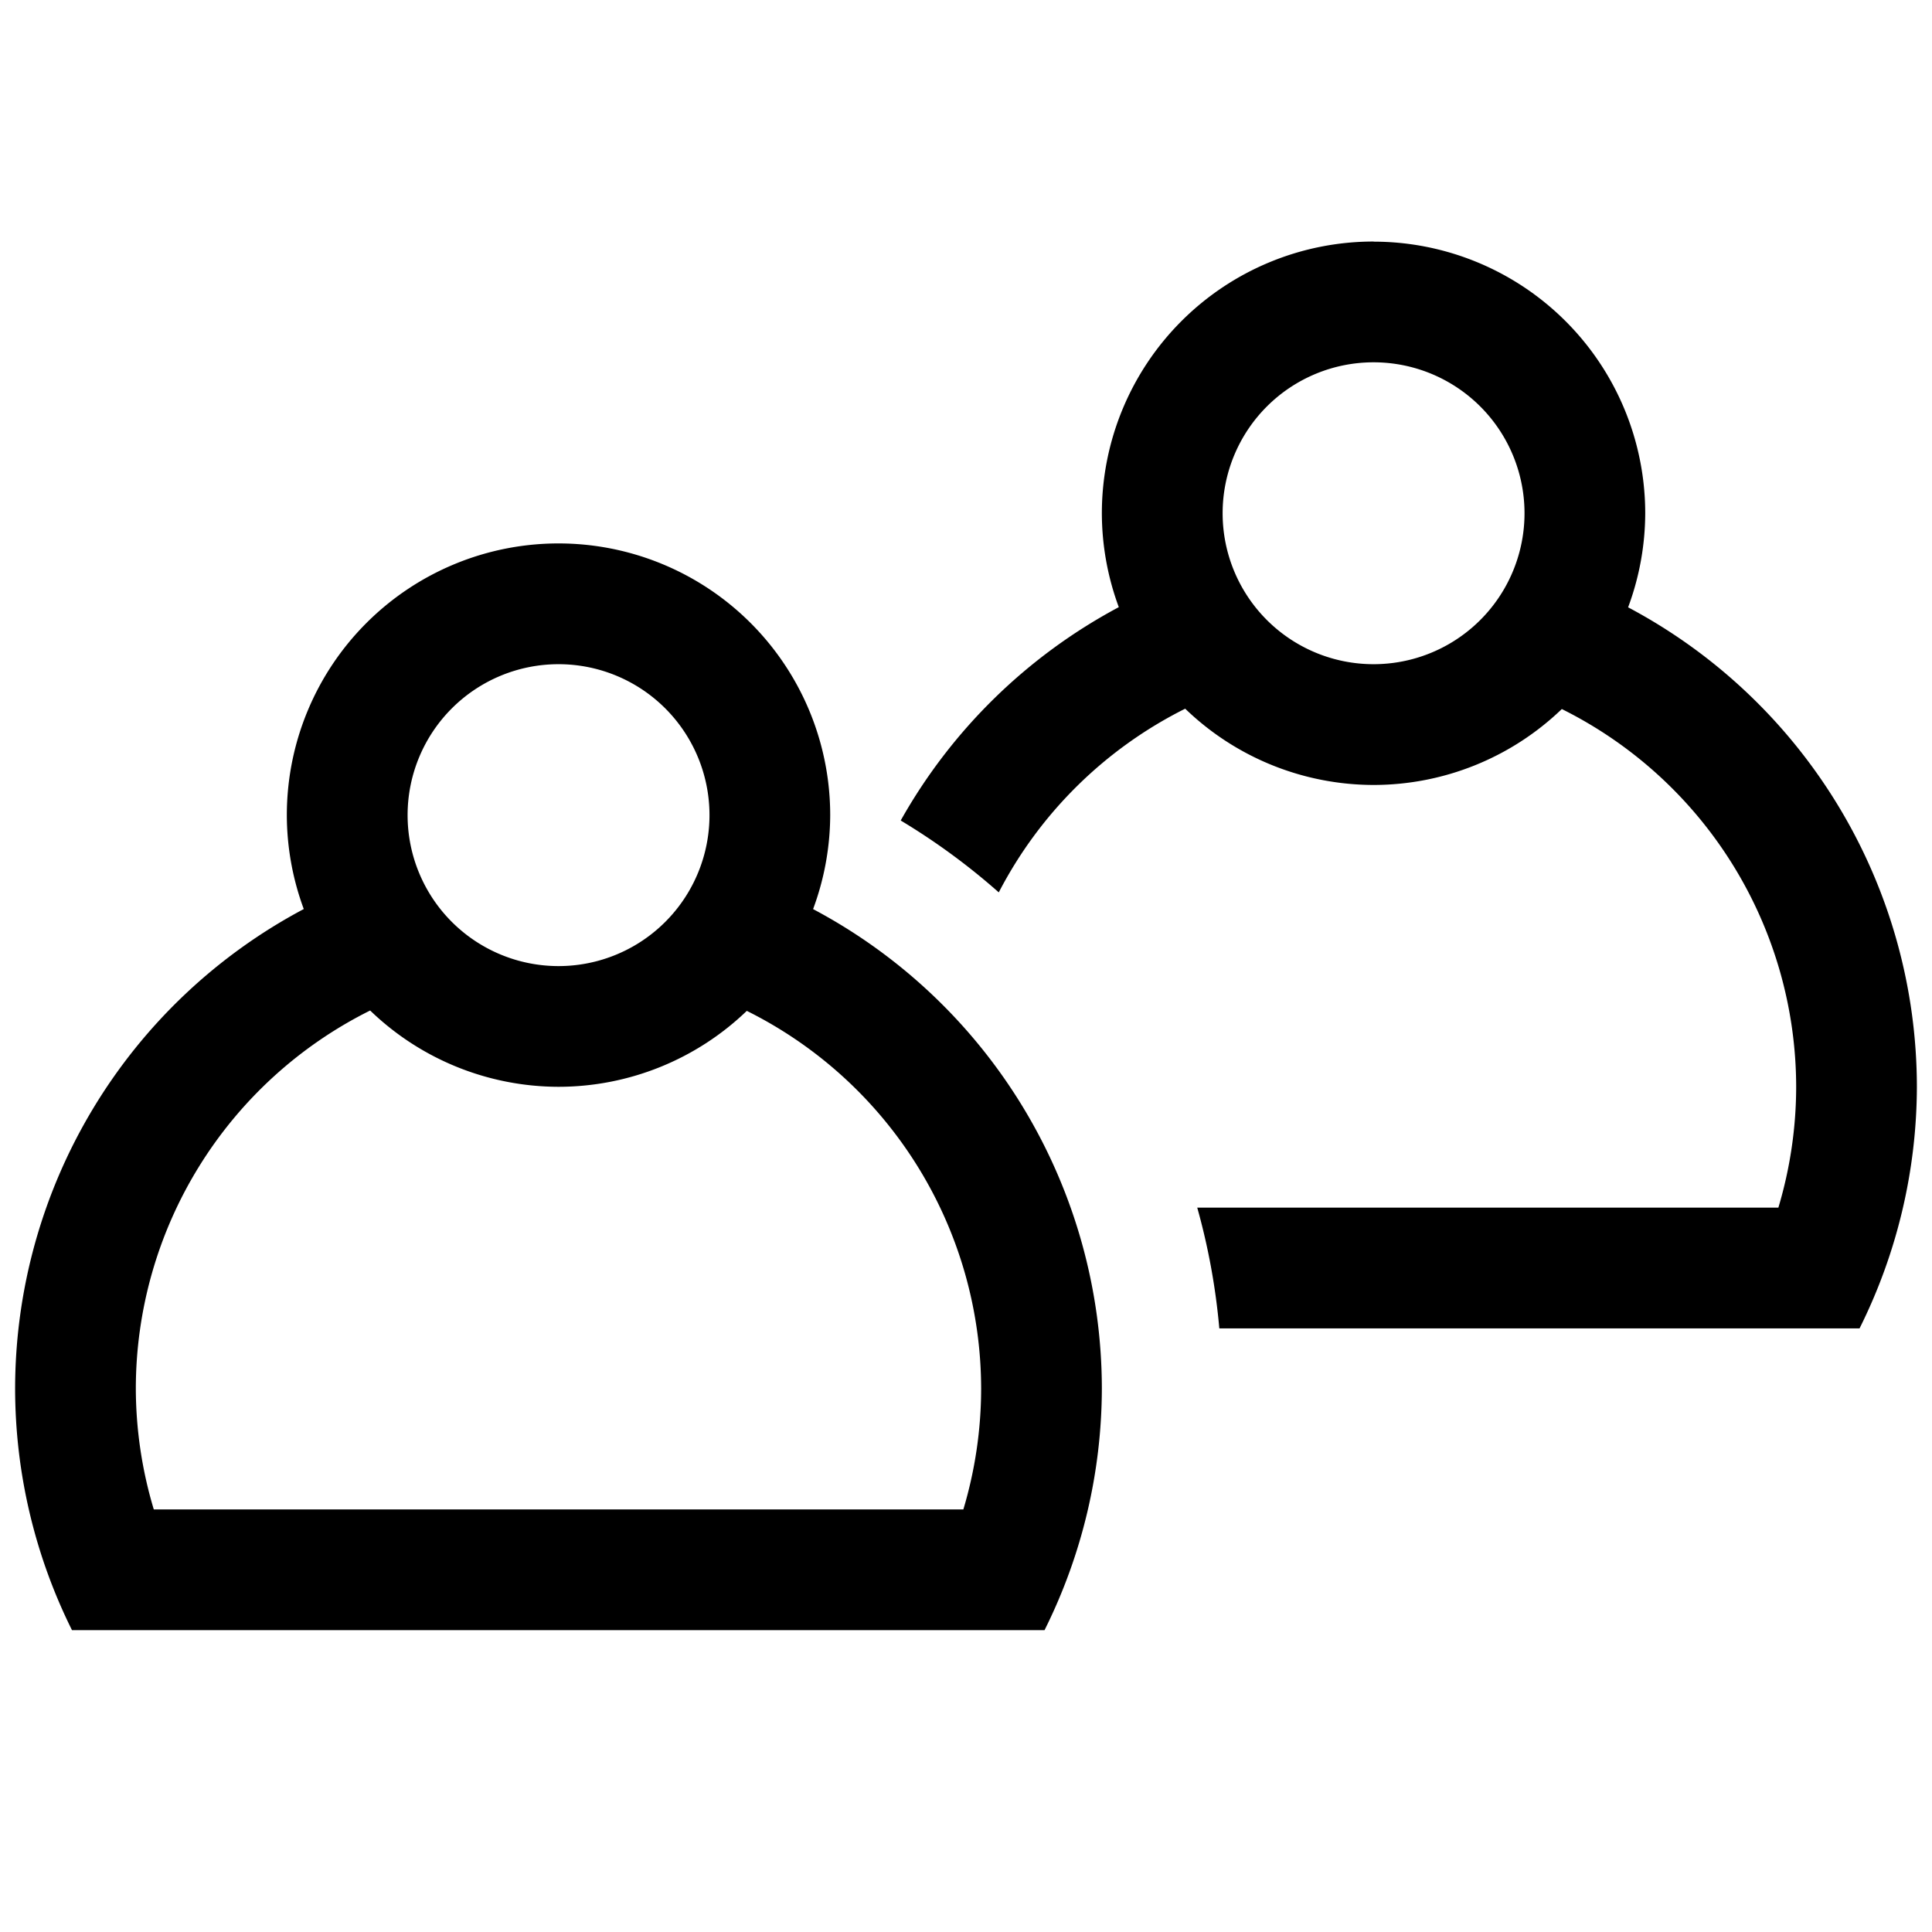 <?xml version="1.0" encoding="UTF-8" standalone="no"?>
<svg
   xmlns:dc="http://purl.org/dc/elements/1.1/"
   xmlns:cc="http://creativecommons.org/ns#"
   xmlns:rdf="http://www.w3.org/1999/02/22-rdf-syntax-ns#"
   xmlns:svg="http://www.w3.org/2000/svg"
   xmlns="http://www.w3.org/2000/svg"
   id="svg7679"
   version="1.1"
   viewBox="0 0 33.867 33.867"
   height="128"
   width="128">
  <defs
     id="defs7673" />
  <g
     transform="translate(0,-263.133)"
     id="layer1">
    <path
       id="path5055"
       d="m 24.078,267.367 a 4.763,4.763 0 0 0 -4.763,4.763 4.763,4.763 0 0 0 0.297,1.646 9.525,9.525 0 0 0 -3.823,3.74 11.642,11.642 0 0 1 1.719,1.26 7.408,7.408 0 0 1 3.268,-3.22 4.763,4.763 0 0 0 3.302,1.337 4.763,4.763 0 0 0 3.3,-1.331 7.408,7.408 0 0 1 4.108,6.623 7.408,7.408 0 0 1 -0.312,2.117 H 20.987 a 11.642,11.642 0 0 1 0.387,2.117 h 11.223 a 9.525,9.525 0 0 0 1.005,-4.233 9.525,9.525 0 0 0 -5.062,-8.407 4.763,4.763 0 0 0 0.3,-1.647 4.763,4.763 0 0 0 -4.763,-4.763 z m 0,2.117 a 2.646,2.646 0 0 1 2.646,2.646 2.646,2.646 0 0 1 -2.646,2.646 2.646,2.646 0 0 1 -2.646,-2.646 2.646,2.646 0 0 1 2.646,-2.646 z m -14.287,3.175 a 4.763,4.763 0 0 0 -4.763,4.763 4.763,4.763 0 0 0 0.297,1.646 9.525,9.525 0 0 0 -5.06,8.408 9.525,9.525 0 0 0 0.997,4.233 h 17.048 a 9.525,9.525 0 0 0 1.005,-4.233 9.525,9.525 0 0 0 -5.062,-8.407 4.763,4.763 0 0 0 0.3,-1.647 4.763,4.763 0 0 0 -4.763,-4.763 z m 0,2.117 a 2.646,2.646 0 0 1 2.646,2.646 2.646,2.646 0 0 1 -2.646,2.646 2.646,2.646 0 0 1 -2.646,-2.646 2.646,2.646 0 0 1 2.646,-2.646 z m -3.302,6.071 a 4.763,4.763 0 0 0 3.302,1.337 4.763,4.763 0 0 0 3.3,-1.331 7.408,7.408 0 0 1 4.108,6.623 7.408,7.408 0 0 1 -0.312,2.117 H 2.696 a 7.408,7.408 0 0 1 -0.315,-2.117 7.408,7.408 0 0 1 4.107,-6.629 z"
       style="opacity:1;fill:#000000;fill-opacity:1;stroke:none;stroke-width:0.07;stroke-miterlimit:4;stroke-dasharray:none;stroke-dashoffset:0;stroke-opacity:1" />
  </g>
</svg>
